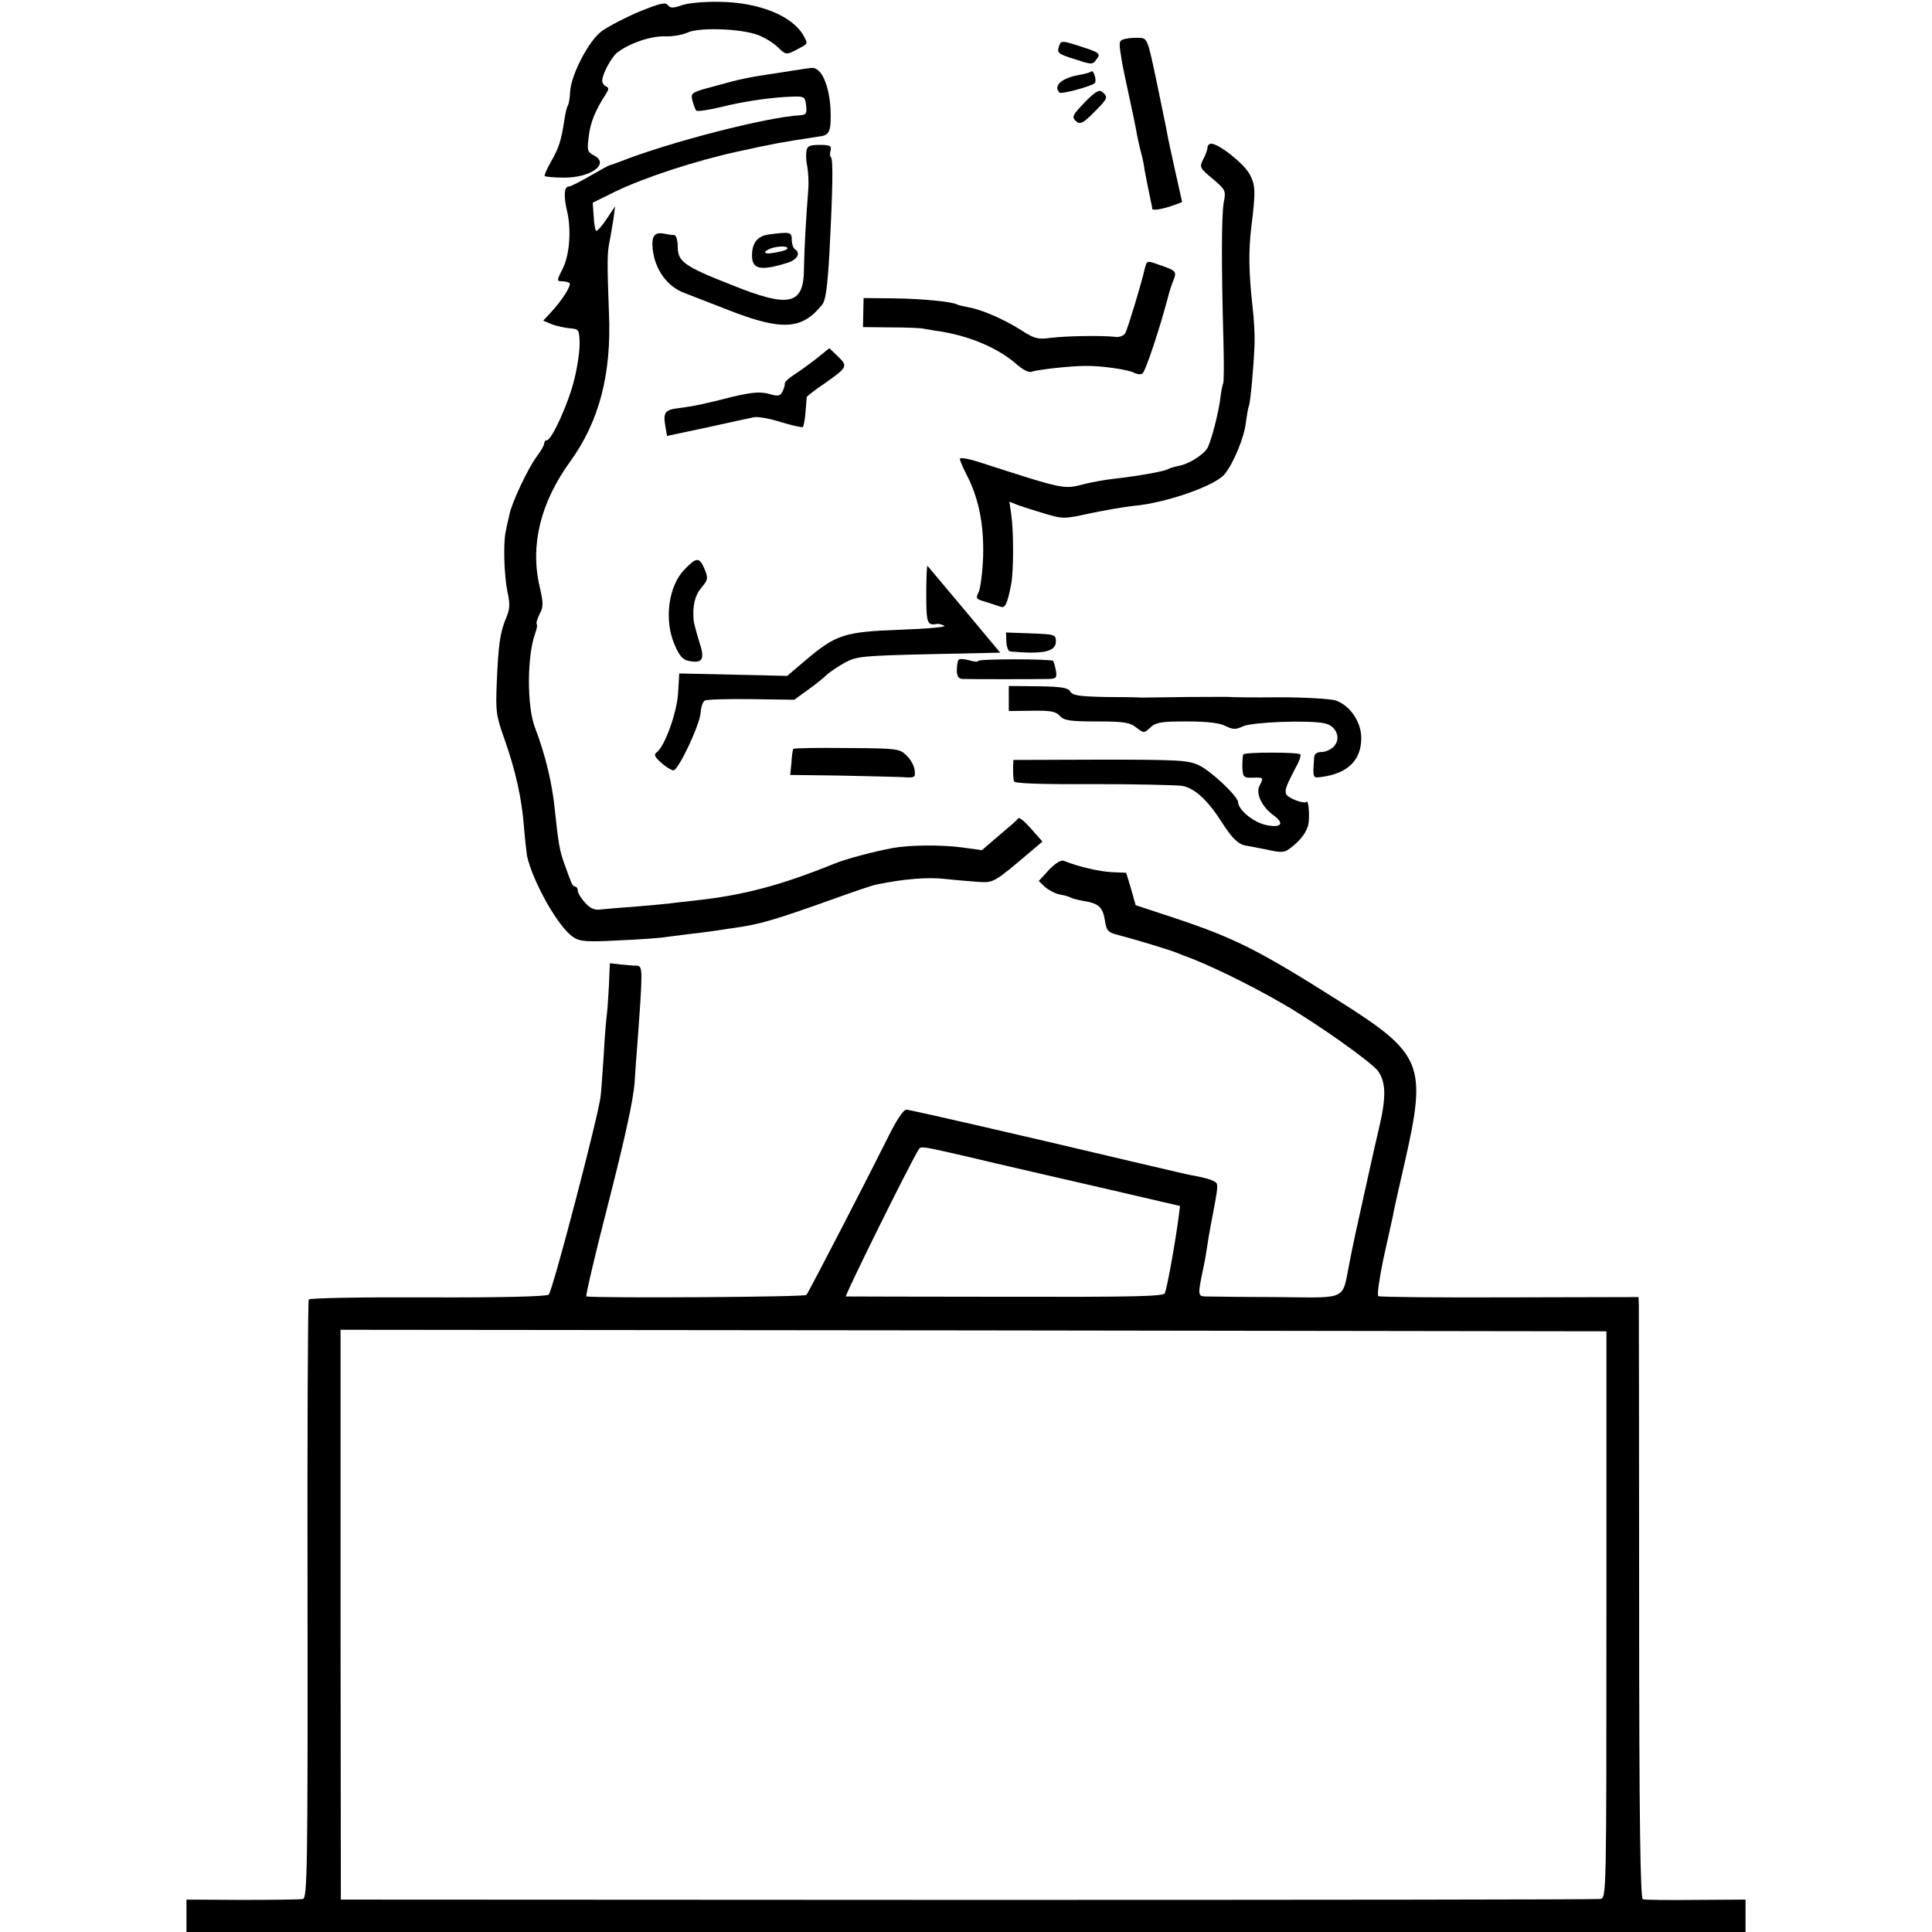 <?xml version="1.0" standalone="no"?>
<!DOCTYPE svg PUBLIC "-//W3C//DTD SVG 20010904//EN"
 "http://www.w3.org/TR/2001/REC-SVG-20010904/DTD/svg10.dtd">
<svg version="1.0" xmlns="http://www.w3.org/2000/svg"
 width="632pt" height="632pt" viewBox="0 0 632 632"
 preserveAspectRatio="xMidYMid meet">
<g transform="translate(0,632) scale(0.1,-0.1)"
fill="#000000" stroke="none">
<path d="M2089 6281 c-47 -20 -102 -49 -122 -64 -42 -32 -99 -142 -102 -197
-1 -21 -4 -41 -8 -46 -3 -5 -8 -27 -11 -48 -11 -69 -18 -90 -43 -134 -14 -24
-23 -45 -21 -48 3 -2 29 -5 59 -5 89 -2 155 44 103 72 -23 12 -24 17 -18 63 5
46 23 88 57 140 9 15 9 19 0 23 -7 3 -13 11 -13 19 0 21 30 77 49 92 39 30
108 54 154 53 26 -1 60 5 75 12 36 18 173 14 230 -7 23 -8 53 -27 67 -41 25
-24 27 -25 58 -9 42 22 40 19 27 45 -36 67 -147 112 -279 113 -47 1 -101 -4
-120 -11 -29 -10 -38 -10 -46 0 -8 11 -27 6 -96 -22z"/>
<path d="M3682 6193 c-20 -4 -22 -9 -17 -42 6 -40 6 -41 29 -148 9 -40 18 -85
21 -100 5 -29 11 -58 21 -95 3 -13 7 -32 8 -43 4 -21 15 -78 21 -105 2 -8 4
-18 4 -23 1 -7 37 -1 77 14 l21 8 -23 103 c-13 57 -26 119 -29 138 -4 19 -19
94 -34 165 -26 123 -28 130 -52 131 -13 1 -34 0 -47 -3z"/>
<path d="M3466 6173 c-10 -26 -7 -29 51 -47 55 -18 57 -18 70 0 15 20 12 22
-74 49 -36 11 -43 11 -47 -2z"/>
<path d="M2555 6083 c-115 -17 -131 -21 -218 -45 -76 -20 -78 -22 -72 -47 4
-14 9 -29 13 -33 4 -3 40 2 81 12 76 19 167 32 235 34 37 1 40 -1 43 -29 3
-26 0 -31 -19 -32 -106 -5 -433 -89 -593 -153 -16 -6 -31 -11 -32 -11 -2 0
-29 -15 -62 -34 -33 -19 -64 -35 -70 -35 -16 0 -18 -31 -5 -85 13 -59 7 -140
-15 -183 -20 -40 -20 -42 -3 -42 10 0 22 -3 25 -6 7 -7 -23 -55 -61 -96 l-25
-27 29 -12 c16 -6 43 -12 59 -13 28 -2 30 -5 31 -47 1 -24 -7 -78 -17 -119
-18 -76 -74 -200 -90 -200 -5 0 -9 -5 -9 -11 0 -6 -11 -25 -24 -42 -29 -39
-82 -151 -90 -192 -4 -16 -9 -41 -12 -55 -8 -40 -5 -141 6 -196 9 -40 8 -57
-5 -87 -19 -46 -25 -86 -30 -212 -4 -92 -2 -107 26 -185 36 -103 56 -192 63
-285 3 -38 8 -81 10 -95 19 -85 103 -235 152 -266 21 -14 44 -16 152 -10 70 3
138 8 152 11 14 2 45 6 70 9 25 3 61 7 80 10 19 3 53 8 74 11 81 11 134 27
316 92 69 25 134 47 145 49 90 19 169 25 225 19 36 -4 86 -8 112 -10 49 -3 50
-2 175 104 l33 28 -37 42 c-20 23 -39 39 -42 34 -3 -5 -32 -30 -63 -56 l-56
-48 -66 9 c-70 9 -168 8 -226 -2 -63 -12 -154 -36 -190 -51 -178 -72 -300
-104 -459 -121 -31 -3 -69 -8 -86 -10 -16 -2 -66 -6 -110 -10 -44 -3 -93 -7
-109 -9 -21 -3 -35 3 -52 22 -13 14 -24 32 -24 39 0 8 -4 14 -9 14 -5 0 -11 8
-14 18 -4 9 -13 35 -21 57 -15 40 -20 69 -31 176 -9 88 -30 177 -65 269 -27
70 -26 236 1 309 5 13 7 26 5 29 -3 2 1 17 9 33 13 24 13 36 0 91 -31 135 3
274 100 408 95 131 136 287 127 486 -6 164 -6 196 2 234 4 19 9 53 13 75 l5
40 -28 -42 c-15 -23 -31 -40 -34 -38 -3 2 -7 24 -8 48 l-3 44 73 36 c95 46
259 100 400 131 118 26 139 30 271 50 31 4 36 18 34 86 -4 82 -30 140 -62 138
-11 -1 -56 -8 -100 -15z"/>
<path d="M3569 6086 c-2 -3 -20 -8 -38 -11 -58 -10 -87 -36 -65 -58 6 -6 105
21 115 31 8 8 -4 46 -12 38z"/>
<path d="M3551 5988 c-45 -47 -47 -51 -28 -67 11 -8 23 -2 55 31 46 46 48 50
28 67 -10 9 -22 2 -55 -31z"/>
<path d="M2638 5825 c-2 -11 -1 -34 3 -51 3 -18 5 -51 3 -75 -8 -100 -13 -198
-14 -255 0 -122 -46 -133 -237 -56 -155 61 -176 76 -176 125 0 20 -5 37 -11
38 -6 0 -22 2 -35 5 -30 5 -40 -8 -36 -50 7 -67 47 -123 103 -144 15 -6 80
-31 144 -56 176 -69 242 -65 308 18 11 14 17 60 23 165 11 208 13 312 5 317
-3 2 -4 12 -1 22 4 15 -2 18 -36 18 -33 0 -41 -4 -43 -21z"/>
<path d="M3950 5838 c0 -7 -6 -25 -14 -39 -13 -26 -12 -28 31 -64 42 -36 44
-38 36 -78 -7 -42 -8 -193 -1 -447 2 -74 2 -139 -1 -145 -2 -5 -6 -23 -8 -40
-5 -50 -33 -159 -46 -175 -18 -23 -62 -49 -91 -54 -14 -3 -30 -7 -36 -11 -11
-7 -102 -23 -175 -31 -27 -3 -73 -11 -100 -18 -67 -17 -62 -18 -347 74 -32 10
-58 14 -58 9 0 -5 10 -29 22 -52 40 -77 57 -164 54 -268 -2 -53 -9 -105 -15
-117 -10 -19 -8 -22 21 -30 18 -6 40 -13 49 -16 17 -8 24 7 37 74 8 45 8 173
0 227 l-6 42 27 -11 c14 -5 54 -18 88 -28 60 -18 64 -18 150 1 48 10 111 21
140 24 105 9 270 66 300 105 28 35 63 119 68 165 4 27 8 52 10 56 5 8 16 127
19 204 1 28 -2 84 -7 125 -12 110 -13 176 -4 255 15 119 14 139 -5 175 -19 35
-101 100 -126 100 -6 0 -12 -6 -12 -12z"/>
<path d="M2515 5553 c-37 -5 -55 -27 -55 -69 0 -46 29 -51 118 -23 31 10 42
32 22 44 -5 3 -10 17 -10 31 0 25 -5 26 -75 17z m45 -54 c-14 -4 -34 -7 -44
-8 -28 -1 -7 16 24 21 35 6 50 -5 20 -13z"/>
<path d="M3745 5442 c-12 -53 -56 -197 -64 -212 -5 -8 -19 -14 -32 -12 -46 5
-160 3 -210 -3 -44 -6 -55 -3 -97 24 -56 36 -132 69 -175 76 -16 3 -33 7 -36
9 -15 9 -116 19 -206 20 l-100 1 -1 -47 -1 -48 91 -1 c50 0 98 -2 106 -4 8 -1
33 -6 55 -9 100 -16 190 -55 250 -107 20 -18 41 -29 50 -25 19 7 128 19 175
19 52 1 140 -12 159 -22 9 -5 22 -7 28 -3 10 6 56 145 83 247 4 17 12 42 18
57 12 30 11 32 -47 52 -39 14 -39 14 -46 -12z"/>
<path d="M2672 5148 c-23 -18 -56 -42 -73 -53 -18 -11 -32 -24 -32 -30 1 -5
-3 -18 -8 -27 -7 -14 -15 -15 -45 -6 -29 7 -54 5 -118 -10 -94 -24 -128 -31
-175 -37 -45 -5 -52 -14 -45 -56 l6 -35 132 28 c72 16 141 31 152 33 12 3 52
-4 89 -16 37 -11 69 -18 71 -16 3 2 7 24 9 48 2 24 4 47 4 50 1 3 26 23 56 43
77 54 80 58 46 90 l-28 27 -41 -33z"/>
<path d="M2241 4459 c-55 -54 -70 -169 -33 -251 14 -33 27 -47 45 -50 46 -9
54 5 34 64 -9 29 -17 60 -18 68 -4 48 4 82 25 107 22 26 23 31 11 61 -17 40
-26 40 -64 1z"/>
<path d="M3030 4377 c0 -95 3 -104 34 -98 5 1 16 -1 25 -6 9 -4 -56 -10 -144
-13 -184 -7 -209 -15 -310 -100 l-60 -51 -176 4 -177 4 -4 -67 c-5 -66 -45
-175 -71 -192 -9 -6 -4 -16 16 -33 15 -14 34 -25 40 -25 16 0 86 148 89 189 1
18 7 35 13 39 5 4 74 6 151 5 l142 -2 43 31 c24 17 53 40 64 51 11 10 38 28
60 40 37 20 58 22 273 27 l234 5 -117 140 c-65 77 -119 142 -121 144 -2 2 -4
-39 -4 -92z"/>
<path d="M3292 4220 c1 -16 6 -30 12 -31 107 -10 150 -1 150 32 0 23 -2 24
-81 27 l-82 3 1 -31z"/>
<path d="M3136 4162 c-3 -3 -6 -18 -6 -34 0 -20 5 -28 18 -29 23 -1 250 -1
284 0 23 1 26 4 22 28 -3 15 -7 29 -9 31 -7 7 -245 7 -245 0 0 -4 -13 -3 -29
2 -16 4 -32 6 -35 2z"/>
<path d="M3300 4035 l0 -41 75 1 c61 1 79 -2 92 -17 14 -15 33 -18 120 -18 89
0 109 -3 130 -20 25 -19 25 -19 46 0 18 17 35 20 119 20 68 0 108 -5 127 -15
25 -12 33 -12 57 -1 30 14 212 21 267 10 38 -8 55 -49 31 -75 -10 -11 -28 -19
-41 -19 -15 0 -23 -6 -24 -17 -5 -68 -5 -68 21 -65 88 11 133 54 133 128 0 53
-38 108 -85 123 -18 5 -100 10 -183 10 -82 -1 -154 0 -160 1 -5 1 -68 0 -140
0 -71 -1 -139 -2 -150 -2 -11 1 -66 2 -123 2 -82 2 -104 5 -111 18 -7 12 -28
16 -105 17 l-96 1 0 -41z"/>
<path d="M2595 3870 c-2 -3 -5 -23 -6 -45 l-4 -40 160 -2 c88 -2 180 -4 205
-5 43 -3 45 -2 42 22 -1 14 -13 36 -26 48 -23 23 -29 24 -196 25 -94 1 -173 0
-175 -3z"/>
<path d="M4067 3852 c-2 -4 -3 -23 -3 -42 2 -32 4 -35 34 -34 36 1 36 1 22
-27 -13 -24 8 -69 46 -96 39 -28 24 -43 -28 -31 -40 10 -87 49 -88 74 0 18
-87 101 -127 120 -35 17 -63 19 -323 19 l-285 -1 -1 -29 c0 -17 1 -35 3 -41 2
-7 89 -10 261 -9 141 0 272 -3 291 -6 41 -9 82 -47 128 -119 33 -52 54 -72 78
-76 6 -1 36 -7 68 -13 54 -12 59 -11 86 11 30 24 49 52 52 78 3 31 -1 73 -7
67 -8 -8 -62 12 -67 26 -5 12 1 28 32 87 11 19 17 38 15 42 -5 8 -183 8 -187
0z"/>
<path d="M3431 3474 l-33 -36 21 -20 c12 -10 34 -22 48 -24 15 -3 31 -7 35
-10 5 -3 24 -8 41 -11 51 -8 64 -20 71 -62 6 -37 9 -41 49 -51 50 -13 166 -48
187 -57 8 -3 17 -7 20 -8 77 -27 215 -94 329 -160 112 -65 291 -192 310 -220
25 -38 26 -85 1 -190 -6 -27 -13 -57 -15 -65 -2 -8 -17 -77 -34 -153 -17 -75
-38 -172 -46 -215 -26 -129 -1 -117 -241 -115 -115 0 -219 2 -232 2 -24 1 -24
6 -5 96 5 24 9 46 17 100 4 22 9 51 12 65 15 79 17 92 15 106 -1 10 -29 20
-81 29 -16 3 -59 13 -195 45 -376 89 -728 170 -740 170 -10 0 -33 -35 -61 -92
-51 -103 -255 -499 -266 -514 -4 -7 -667 -11 -720 -5 -3 1 29 139 73 309 53
208 81 334 85 392 3 47 7 103 9 125 18 245 18 255 -2 256 -10 0 -34 2 -53 4
l-35 4 -3 -72 c-2 -40 -5 -83 -7 -97 -2 -14 -7 -72 -10 -130 -4 -58 -8 -119
-10 -135 -7 -64 -158 -641 -170 -650 -7 -6 -153 -10 -396 -9 -211 1 -386 -2
-389 -7 -3 -4 -5 -446 -4 -982 1 -882 -1 -976 -15 -979 -9 -2 -98 -3 -198 -3
l-183 1 0 -53 0 -53 2550 0 2550 0 0 53 0 53 -162 -1 c-90 -1 -168 0 -174 2
-8 3 -12 263 -12 961 0 526 -1 969 -1 983 l-1 26 -421 -1 c-231 -1 -425 1
-430 4 -5 3 3 57 16 120 14 63 28 126 31 140 2 14 20 95 40 181 72 318 58 352
-218 526 -259 164 -338 204 -533 269 l-130 43 -15 53 -16 53 -47 2 c-40 2
-107 17 -157 37 -9 4 -28 -8 -49 -30z m-326 -924 c28 -6 95 -22 150 -35 55
-13 111 -26 125 -29 14 -3 127 -29 252 -58 l228 -53 -4 -33 c-11 -85 -39 -241
-46 -253 -7 -10 -118 -12 -522 -11 -282 0 -516 1 -521 1 -5 1 208 433 239 482
5 9 15 8 99 -11z m2150 -1512 c0 -920 0 -927 -20 -930 -11 -2 -942 -3 -2070
-3 l-2050 1 -1 932 0 932 2070 -2 2071 -3 0 -927z"/>
</g>
</svg>
